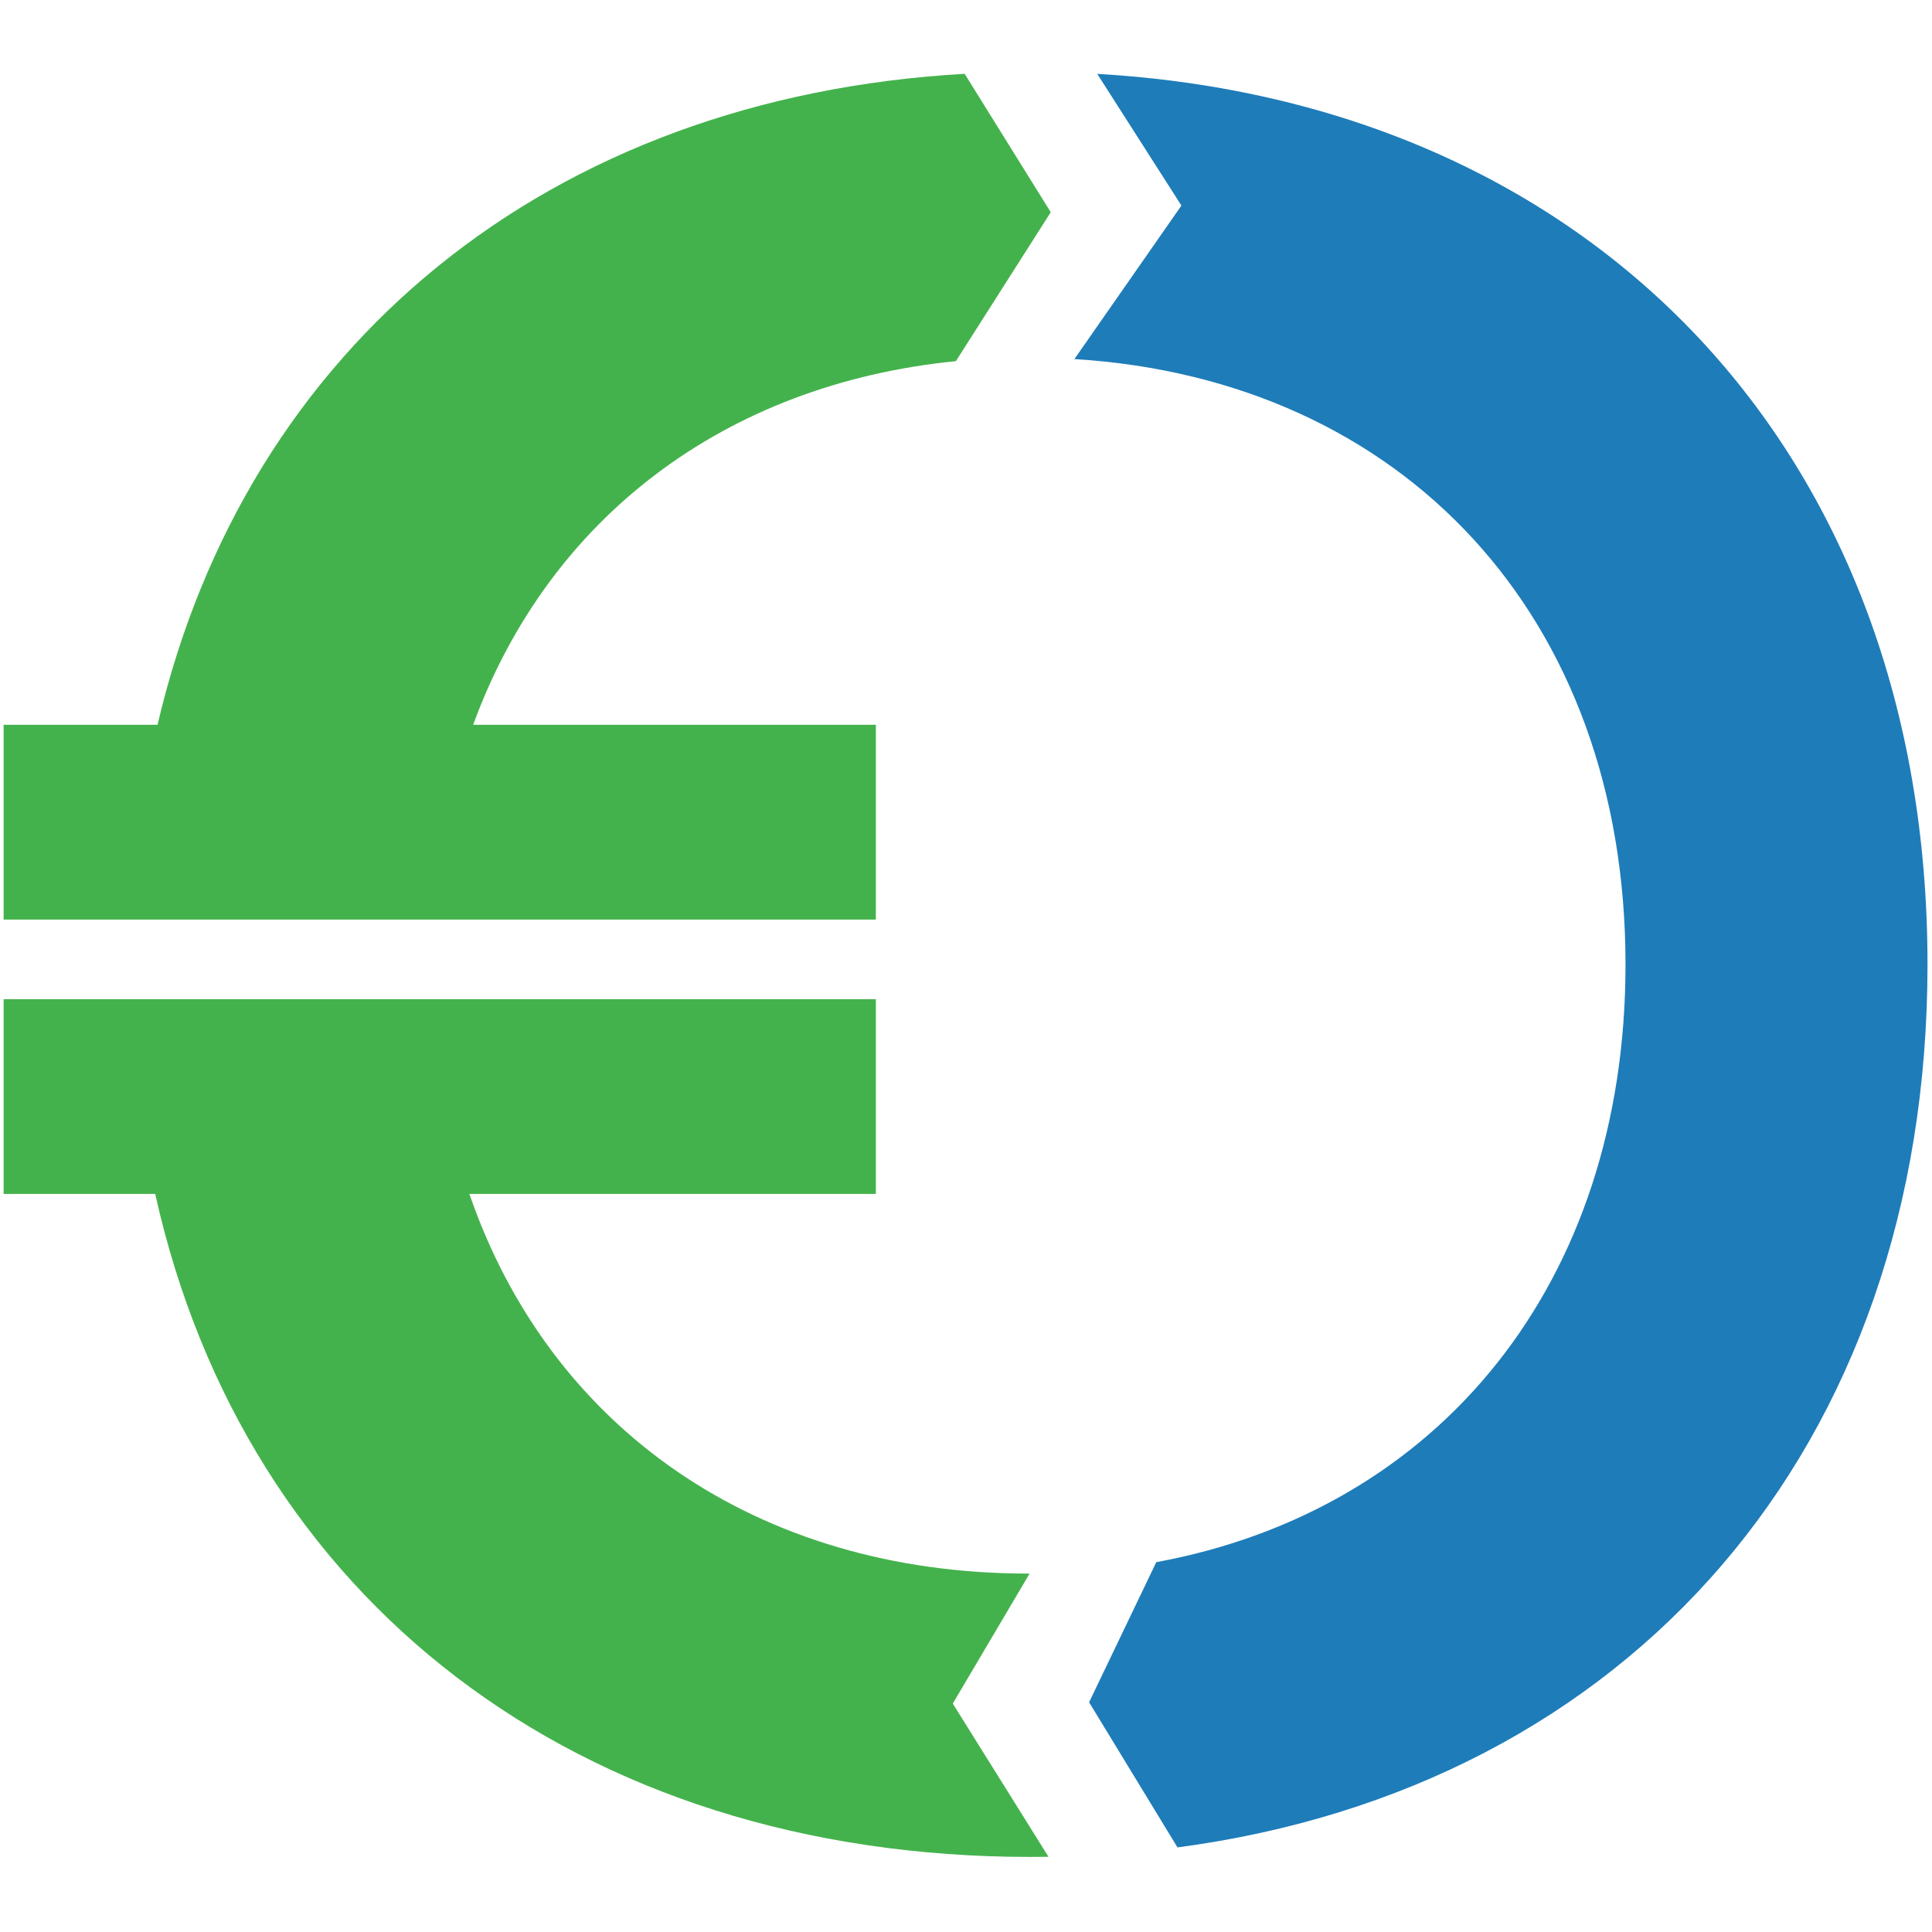 <?xml version="1.0" encoding="UTF-8" standalone="no"?><!DOCTYPE svg PUBLIC "-//W3C//DTD SVG 1.1//EN" "http://www.w3.org/Graphics/SVG/1.1/DTD/svg11.dtd"><svg width="100%" height="100%" viewBox="0 0 512 512" version="1.1" xmlns="http://www.w3.org/2000/svg" xmlns:xlink="http://www.w3.org/1999/xlink" xml:space="preserve" style="fill-rule:evenodd;clip-rule:evenodd;stroke-linejoin:round;stroke-miterlimit:2;"><title>Optimalus Kreditas</title><desc>OK.lt is a certified mutual borrowing platform that brings together those who want to borrow and those who want to lend and earn.</desc>    <g transform="matrix(6.203,0,0,6.203,-667.962,-2493.03)">        <g transform="matrix(0.545,0,0,0.545,79.025,321.657)">            <path d="M52.868,225.573l68.376,0l0,15.267l-31.863,0c6.302,18.334 22.526,29.762 43.792,29.762l0.122,0l-6.021,10.191l7.502,12.01c-0.47,0.007 -0.944,0.011 -1.421,0.011c-35.47,0 -61.547,-20.192 -68.603,-51.974l-11.884,0l0,-15.267Z" style="fill:rgb(68,178,76);"/>        </g>        <g transform="matrix(0.545,0,0,0.545,79.025,321.657)">            <path d="M143.226,269.707c22.19,-4.09 36.784,-21.896 36.784,-46.856c0,-27.287 -17.454,-45.864 -43.201,-47.456l8.388,-12.032l-6.598,-10.324c38.898,2.249 65.084,29.623 65.084,69.812c0,37.982 -23.388,64.518 -58.793,69.217l-6.93,-11.378l5.266,-10.983Z" style="fill:rgb(30,124,185);"/>        </g>        <g transform="matrix(0.545,0,0,0.545,79.025,321.657)">            <path d="M64.934,204.066c6.953,-29.773 30.729,-49.183 63.271,-51.032l6.749,10.851l-7.436,11.674c-18.159,1.803 -31.939,12.344 -37.843,28.507l31.569,0l0,15.267l-68.376,0l0,-15.267l12.066,0Z" style="fill:rgb(68,178,76);"/>        </g>    </g></svg>
